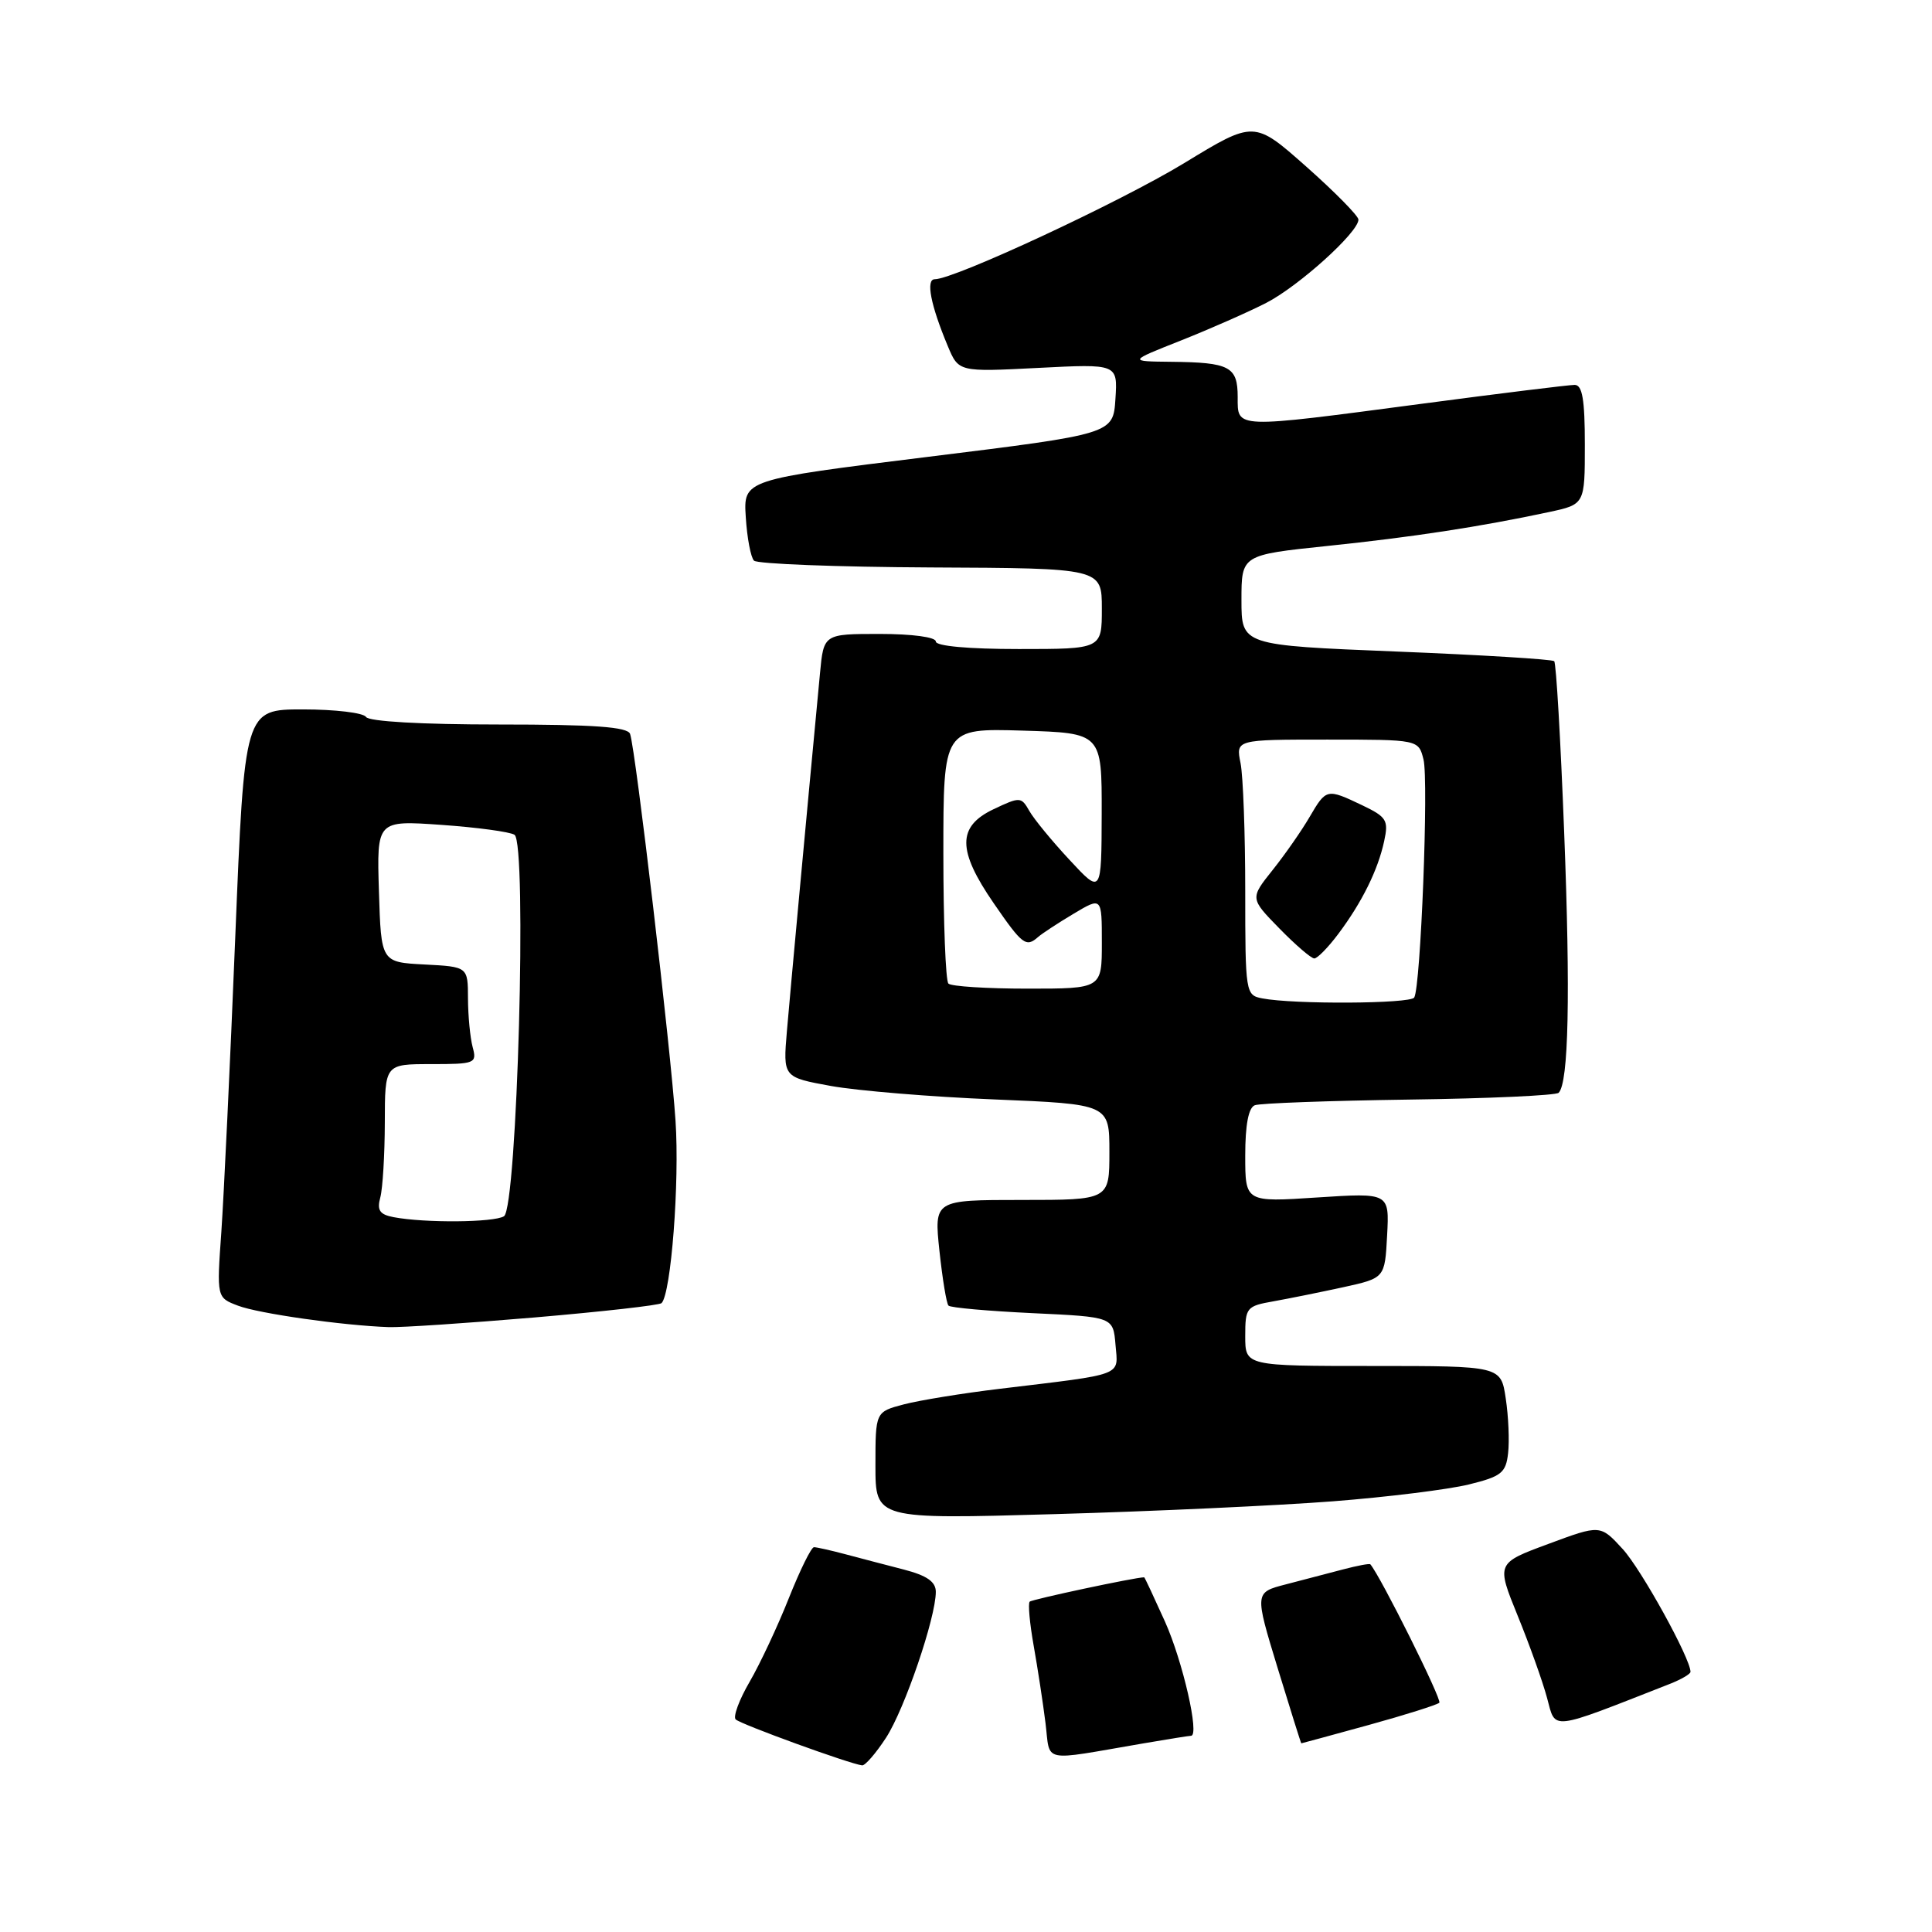 <?xml version="1.0" encoding="UTF-8" standalone="no"?>
<!DOCTYPE svg PUBLIC "-//W3C//DTD SVG 1.1//EN" "http://www.w3.org/Graphics/SVG/1.1/DTD/svg11.dtd" >
<svg xmlns="http://www.w3.org/2000/svg" xmlns:xlink="http://www.w3.org/1999/xlink" version="1.1" viewBox="0 0 256 256">
 <g >
 <path fill="currentColor"
d=" M 117.41 230.25 C 119.87 226.46 124.00 214.35 124.00 210.93 C 124.00 209.59 122.83 208.77 119.75 207.97 C 117.41 207.37 113.92 206.45 112.00 205.94 C 110.08 205.43 108.21 205.01 107.86 205.01 C 107.50 205.00 106.01 208.04 104.53 211.75 C 103.06 215.46 100.72 220.45 99.34 222.83 C 97.95 225.21 97.12 227.46 97.48 227.83 C 98.10 228.46 112.65 233.75 114.24 233.92 C 114.64 233.96 116.07 232.31 117.41 230.25 Z  M 151.43 231.02 C 154.70 230.46 157.57 230.00 157.82 230.00 C 158.98 230.00 156.73 220.15 154.37 214.88 C 152.91 211.65 151.68 209.00 151.61 209.00 C 150.40 209.01 136.75 211.92 136.44 212.23 C 136.20 212.47 136.44 215.10 136.97 218.08 C 137.50 221.06 138.20 225.65 138.53 228.28 C 139.21 233.68 137.72 233.37 151.43 231.02 Z  M 181.36 228.57 C 186.22 227.23 190.43 225.90 190.72 225.62 C 191.10 225.24 182.96 208.92 181.58 207.28 C 181.47 207.15 179.84 207.46 177.94 207.96 C 176.05 208.46 172.64 209.35 170.37 209.94 C 166.24 211.01 166.24 211.01 169.29 221.01 C 170.97 226.50 172.38 231.00 172.43 231.00 C 172.48 231.00 176.49 229.91 181.36 228.57 Z  M 221.25 223.13 C 222.76 222.54 224.00 221.81 224.00 221.53 C 224.00 219.75 217.49 207.96 215.02 205.26 C 212.05 202.02 212.05 202.02 205.16 204.58 C 198.27 207.13 198.27 207.13 201.10 214.09 C 202.66 217.92 204.42 222.83 205.00 225.01 C 206.16 229.32 205.19 229.43 221.25 223.13 Z  M 176.63 198.93 C 183.85 198.37 191.95 197.36 194.63 196.70 C 198.94 195.64 199.54 195.16 199.83 192.56 C 200.02 190.94 199.88 187.68 199.52 185.31 C 198.88 181.00 198.88 181.00 181.94 181.00 C 165.00 181.00 165.00 181.00 165.00 177.05 C 165.00 173.26 165.16 173.06 168.75 172.43 C 170.81 172.06 174.97 171.22 178.00 170.56 C 183.50 169.35 183.50 169.35 183.80 163.70 C 184.10 158.05 184.10 158.05 174.55 158.67 C 165.00 159.30 165.00 159.30 165.00 153.12 C 165.00 149.06 165.43 146.77 166.27 146.45 C 166.96 146.18 176.16 145.85 186.71 145.70 C 197.26 145.56 206.18 145.15 206.53 144.80 C 207.85 143.48 208.10 131.84 207.26 110.28 C 206.79 98.07 206.20 87.86 205.94 87.61 C 205.69 87.36 196.26 86.78 184.99 86.33 C 164.50 85.50 164.50 85.50 164.50 79.51 C 164.50 73.53 164.50 73.53 175.91 72.34 C 187.24 71.16 196.12 69.80 205.25 67.85 C 210.00 66.83 210.00 66.83 210.00 58.92 C 210.00 52.94 209.67 51.00 208.65 51.00 C 207.91 51.00 198.80 52.12 188.40 53.50 C 163.37 56.81 164.00 56.83 164.00 52.61 C 164.00 48.57 162.95 48.02 155.17 47.94 C 149.50 47.88 149.50 47.88 156.50 45.11 C 160.35 43.58 165.43 41.34 167.79 40.13 C 172.10 37.91 180.00 30.78 180.00 29.10 C 180.00 28.61 176.89 25.45 173.09 22.08 C 166.18 15.96 166.18 15.96 156.90 21.62 C 148.43 26.77 126.47 37.00 123.86 37.00 C 122.65 37.00 123.31 40.41 125.58 45.84 C 127.02 49.29 127.02 49.29 137.56 48.75 C 148.10 48.21 148.10 48.21 147.80 52.86 C 147.50 57.50 147.50 57.50 123.00 60.53 C 98.50 63.56 98.50 63.56 98.82 68.53 C 98.99 71.26 99.48 73.86 99.91 74.29 C 100.33 74.72 110.88 75.13 123.34 75.19 C 146.00 75.29 146.00 75.29 146.00 80.65 C 146.00 86.00 146.00 86.00 135.00 86.00 C 128.33 86.00 124.00 85.61 124.00 85.00 C 124.00 84.42 120.86 84.00 116.57 84.00 C 109.14 84.00 109.14 84.00 108.65 89.25 C 106.86 108.17 104.71 131.42 104.27 136.62 C 103.75 142.74 103.75 142.74 110.12 143.90 C 113.63 144.53 123.36 145.34 131.75 145.68 C 147.00 146.31 147.00 146.31 147.00 152.65 C 147.00 159.00 147.00 159.00 135.38 159.00 C 123.77 159.00 123.77 159.00 124.48 165.75 C 124.88 169.46 125.41 172.72 125.68 173.00 C 125.95 173.28 130.96 173.72 136.83 174.00 C 147.50 174.50 147.50 174.50 147.81 178.19 C 148.16 182.40 149.18 182.01 132.50 184.02 C 127.55 184.61 121.81 185.55 119.75 186.09 C 116.00 187.08 116.00 187.08 116.00 194.19 C 116.00 201.31 116.00 201.31 139.75 200.63 C 152.81 200.26 169.41 199.49 176.63 198.93 Z  M 70.83 174.57 C 79.81 173.80 87.38 172.95 87.66 172.67 C 88.92 171.41 90.06 156.64 89.51 148.50 C 88.88 139.02 84.23 99.39 83.49 97.25 C 83.17 96.32 78.77 96.00 66.09 96.00 C 55.85 96.00 48.87 95.60 48.50 95.00 C 48.16 94.45 44.40 94.00 40.14 94.00 C 32.40 94.00 32.40 94.00 31.17 124.25 C 30.50 140.89 29.66 158.42 29.33 163.22 C 28.71 171.94 28.71 171.94 31.54 173.01 C 34.27 174.05 45.35 175.63 51.50 175.85 C 53.15 175.91 61.85 175.33 70.83 174.57 Z  M 167.25 132.29 C 165.05 131.87 165.00 131.58 165.00 118.06 C 165.00 110.46 164.72 102.84 164.38 101.12 C 163.75 98.00 163.75 98.00 175.86 98.00 C 187.96 98.00 187.96 98.00 188.62 100.63 C 189.32 103.42 188.25 130.78 187.39 132.18 C 186.88 133.01 171.41 133.10 167.25 132.29 Z  M 177.33 123.75 C 180.48 119.55 182.59 115.27 183.41 111.45 C 184.01 108.69 183.74 108.25 180.50 106.70 C 175.80 104.46 175.74 104.48 173.53 108.25 C 172.49 110.04 170.29 113.20 168.64 115.27 C 165.63 119.04 165.63 119.04 169.52 123.02 C 171.66 125.21 173.74 127.00 174.15 127.00 C 174.56 127.00 175.99 125.54 177.33 123.75 Z  M 125.67 130.33 C 125.30 129.97 125.00 122.20 125.00 113.08 C 125.00 96.50 125.00 96.50 135.50 96.81 C 146.00 97.13 146.00 97.13 145.98 107.81 C 145.95 118.50 145.95 118.50 141.73 113.95 C 139.40 111.45 137.00 108.53 136.39 107.45 C 135.32 105.57 135.16 105.56 131.64 107.23 C 126.83 109.52 126.84 112.67 131.67 119.68 C 135.46 125.19 135.96 125.57 137.55 124.16 C 138.07 123.70 140.19 122.31 142.25 121.08 C 146.00 118.84 146.00 118.84 146.00 124.92 C 146.00 131.00 146.00 131.00 136.17 131.00 C 130.76 131.00 126.03 130.70 125.67 130.33 Z  M 52.15 161.28 C 50.31 160.93 49.93 160.37 50.39 158.67 C 50.71 157.48 50.98 153.01 50.99 148.75 C 51.00 141.00 51.00 141.00 57.12 141.00 C 62.97 141.00 63.21 140.90 62.63 138.75 C 62.30 137.51 62.02 134.61 62.01 132.30 C 62.00 128.10 62.00 128.10 56.25 127.80 C 50.50 127.50 50.50 127.50 50.21 118.10 C 49.92 108.70 49.92 108.70 58.48 109.30 C 63.19 109.63 67.55 110.22 68.17 110.61 C 69.87 111.66 68.53 160.04 66.78 161.16 C 65.46 161.99 56.31 162.07 52.15 161.28 Z "/>
</g>
</svg>